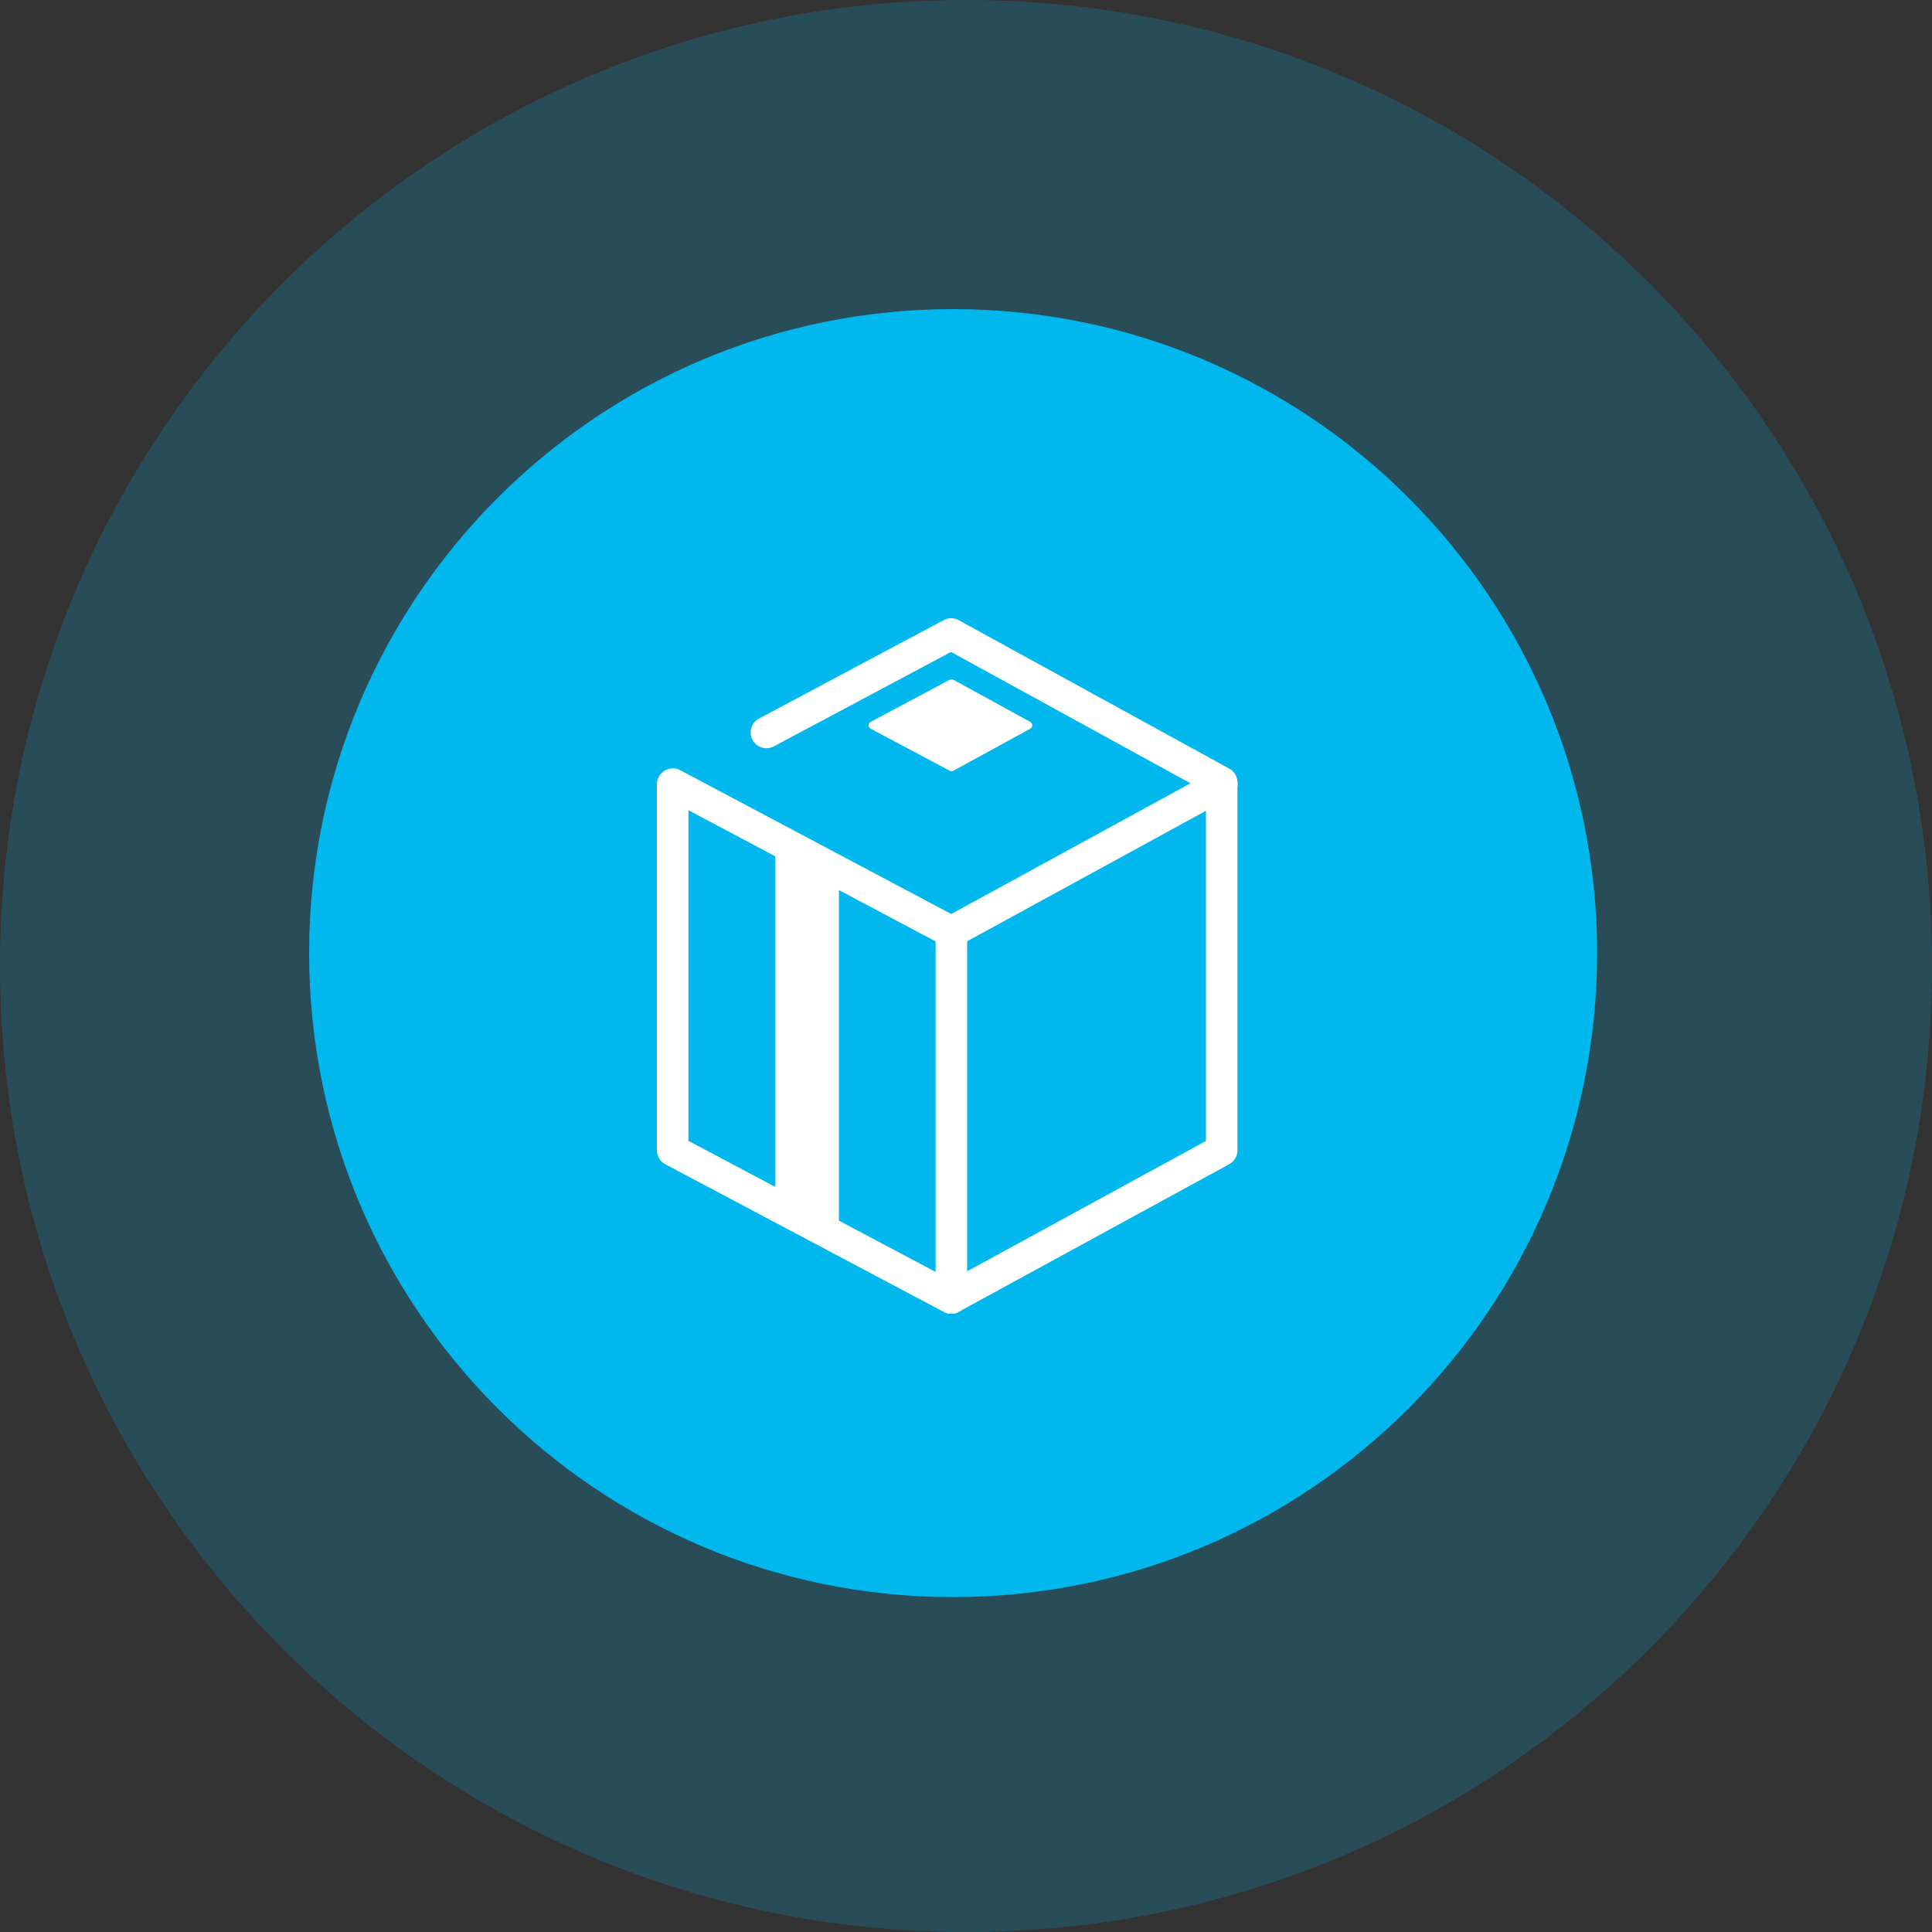 <svg width="50" height="50" viewBox="0 0 50 50" fill="none" xmlns="http://www.w3.org/2000/svg">
<rect x="0" y="0" width="50" height="50" fill="#333333" stroke="none"/>
<path opacity="0.2" fill-rule="evenodd" clip-rule="evenodd" d="M25 50C38.807 50 50 38.807 50 25C50 11.193 38.807 0 25 0C11.193 0 0 11.193 0 25C0 38.807 11.193 50 25 50Z" fill="#00B7EE"/>
<path fill-rule="evenodd" clip-rule="evenodd" d="M24.667 41.333C33.871 41.333 41.333 33.871 41.333 24.667C41.333 15.462 33.871 8 24.667 8C15.462 8 8 15.462 8 24.667C8 33.871 15.462 41.333 24.667 41.333Z" fill="#00B7EE"/>
<path d="M24.615 34C24.549 34 24.483 33.984 24.424 33.952L17.217 30.131C17.084 30.061 17 29.922 17 29.771V20.306C17 20.081 17.183 19.898 17.408 19.898C17.634 19.898 17.816 20.081 17.816 20.306V29.525L24.612 33.128L31.209 29.528V20.491L24.612 16.872L20.027 19.316C19.828 19.422 19.581 19.347 19.475 19.148C19.369 18.949 19.444 18.701 19.643 18.596L24.423 16.048C24.545 15.983 24.691 15.984 24.811 16.05L31.814 19.892C31.944 19.963 32.025 20.1 32.025 20.249V29.771C32.025 29.92 31.944 30.057 31.813 30.129L24.811 33.95C24.749 33.983 24.682 34 24.615 34Z" fill="white"/>
<path d="M24.621 24.526C24.555 24.526 24.489 24.51 24.429 24.478L17.223 20.654C17.024 20.548 16.948 20.301 17.054 20.102C17.159 19.903 17.407 19.827 17.605 19.933L24.618 23.654L31.425 19.935C31.624 19.827 31.871 19.899 31.979 20.097C32.088 20.295 32.015 20.543 31.817 20.651L24.817 24.476C24.756 24.509 24.688 24.526 24.621 24.526Z" fill="white"/>
<path d="M24.621 34C24.396 34 24.213 33.817 24.213 33.592V24.119C24.213 23.894 24.396 23.711 24.621 23.711C24.846 23.711 25.029 23.894 25.029 24.119V33.592C25.029 33.817 24.847 34 24.621 34Z" fill="white"/>
<path d="M21.711 22.959V31.698L20.061 30.8V22.061L21.711 22.959Z" fill="white"/>
<path d="M26.613 18.773L24.627 19.858L22.584 18.773L24.627 17.684L26.613 18.773Z" fill="white"/>
<path d="M24.626 19.959C24.609 19.959 24.593 19.954 24.578 19.946L22.535 18.861C22.502 18.844 22.48 18.809 22.48 18.771C22.48 18.733 22.501 18.699 22.535 18.681L24.578 17.592C24.608 17.576 24.645 17.576 24.675 17.593L26.661 18.681C26.694 18.7 26.714 18.734 26.714 18.771C26.714 18.808 26.694 18.843 26.661 18.86L24.675 19.946C24.66 19.954 24.643 19.959 24.626 19.959ZM22.8 18.771L24.625 19.741L26.399 18.771L24.625 17.798L22.8 18.771Z" fill="white"/>
</svg>
